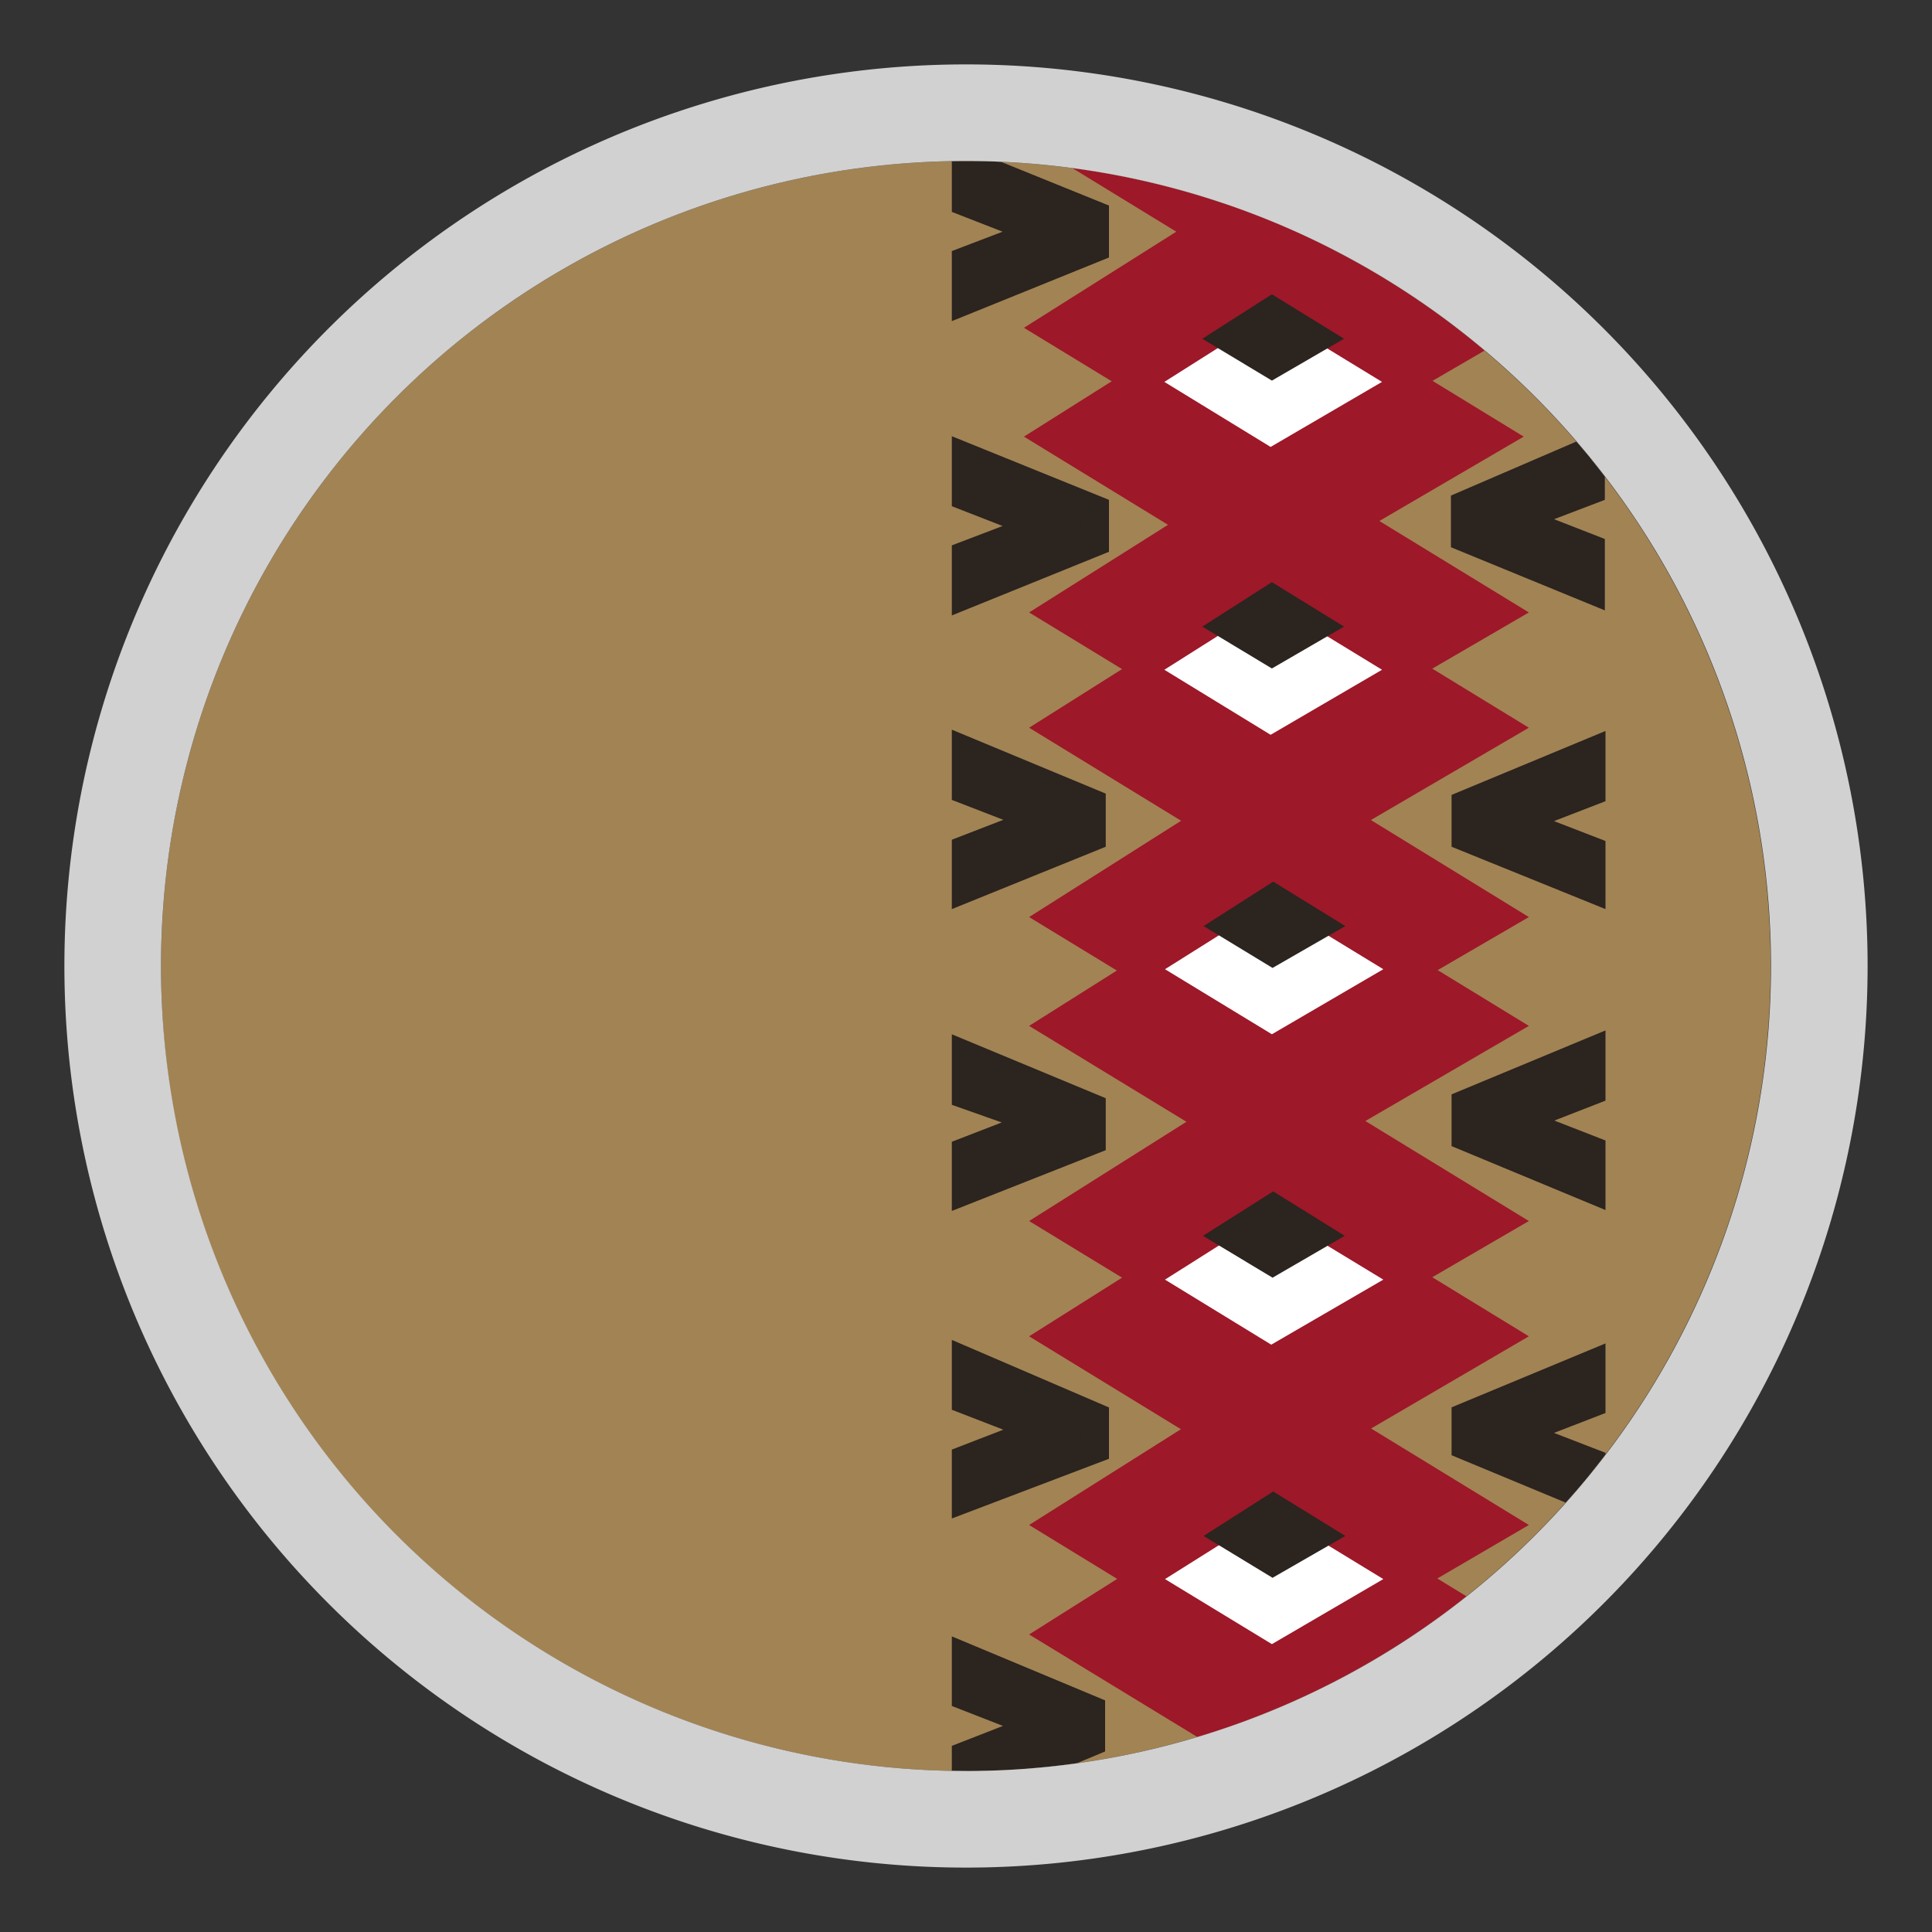 <svg id="Livello_1" data-name="Livello 1" xmlns="http://www.w3.org/2000/svg" xmlns:xlink="http://www.w3.org/1999/xlink" viewBox="0 0 30 30"><rect x="0" y="0" width="30" height="30" fill="#333333" stroke="none"/><defs><style>.cls-1{fill:none;}.cls-2{clip-path:url(#clip-path);}.cls-3{fill:#a28354;}.cls-4,.cls-7{fill:#2b241f;}.cls-4{stroke:#2b241f;stroke-miterlimit:10;stroke-width:0.44px;}.cls-5{fill:#9d1828;}.cls-6{fill:#fff;}.cls-8{fill:#d1d1d1;}</style><clipPath id="clip-path"><path class="cls-1" d="M15,2.5A12.5,12.5,0,1,1,2.62,16.77,12.94,12.94,0,0,1,2.5,15,12.5,12.5,0,0,1,15,2.5Z"/></clipPath></defs><g class="cls-2"><path class="cls-3" d="M15,2.5A12.5,12.5,0,1,1,2.62,16.77,12.94,12.94,0,0,1,2.5,15,12.5,12.5,0,0,1,15,2.5Z"/><path class="cls-4" d="M24.71,18.46l-1.95-.81v-.51l1.95-.81v.61l-1.18.46,1.18.46Z"/><path class="cls-4" d="M15,17.88l1.19-.46L15,17v-.61l1.95.81v.51L15,18.48Z"/><polygon class="cls-5" points="19.8 7.1 15.98 9.51 19.77 11.82 23.74 9.51 19.8 7.1"/><polygon class="cls-5" points="19.8 8.89 15.98 11.3 19.77 13.62 23.74 11.3 19.8 8.89"/><polygon class="cls-5" points="19.8 11.82 15.98 14.24 19.77 16.55 23.74 14.24 19.8 11.82"/><polygon class="cls-5" points="19.8 13.52 15.98 15.93 19.77 18.24 23.74 15.93 19.8 13.52"/><polygon class="cls-5" points="19.8 16.55 15.98 18.96 19.77 21.27 23.74 18.96 19.8 16.55"/><polygon class="cls-5" points="19.8 18.34 15.98 20.75 19.77 23.07 23.74 20.75 19.8 18.34"/><polygon class="cls-5" points="19.8 21.27 15.98 23.68 19.77 26 23.74 23.68 19.8 21.27"/><polygon class="cls-5" points="19.8 22.97 15.98 25.38 19.77 27.69 23.74 25.38 19.8 22.97"/><path class="cls-4" d="M24.71,13.79,22.76,13v-.51l1.95-.81v.61l-1.19.46,1.19.46Z"/><path class="cls-4" d="M15,13.19l1.19-.46L15,12.27v-.61l1.95.81V13L15,13.79Z"/><path class="cls-4" d="M15,8.62l1.18-.45L15,7.71V7.1L17,7.91v.51L15,9.23Z"/><path class="cls-4" d="M15,22.66l1.19-.46L15,21.74v-.6L17,22v.5L15,23.26Z"/><path class="cls-4" d="M24.71,23.26l-1.95-.81V22l1.95-.81v.6l-1.19.46,1.19.46Z"/><path class="cls-4" d="M15,27.26l1.18-.46L15,26.34v-.6l1.94.81v.5L15,27.86Z"/><polygon class="cls-6" points="19.76 14 18.09 15.05 19.75 16.06 21.48 15.05 19.76 14"/><polygon class="cls-7" points="19.77 13.69 18.69 14.38 19.76 15.03 20.89 14.38 19.77 13.69"/><polygon class="cls-6" points="19.75 18.82 18.09 19.87 19.74 20.88 21.48 19.87 19.75 18.82"/><polygon class="cls-7" points="19.77 18.5 18.68 19.19 19.76 19.84 20.88 19.19 19.77 18.5"/><polygon class="cls-6" points="19.76 23.47 18.09 24.52 19.75 25.53 21.48 24.52 19.76 23.47"/><polygon class="cls-7" points="19.77 23.16 18.69 23.85 19.76 24.5 20.89 23.85 19.77 23.16"/><polygon class="cls-5" points="19.72 -0.26 15.9 2.15 19.69 4.47 23.66 2.15 19.72 -0.26"/><polygon class="cls-5" points="19.72 2.68 15.9 5.09 19.69 7.4 23.66 5.09 19.72 2.68"/><polygon class="cls-5" points="19.72 4.37 15.9 6.78 19.69 9.1 23.66 6.78 19.72 4.37"/><polygon class="cls-6" points="19.74 9.35 18.08 10.4 19.73 11.41 21.46 10.4 19.74 9.35"/><polygon class="cls-7" points="19.75 9.04 18.67 9.73 19.75 10.38 20.87 9.73 19.75 9.04"/><polygon class="cls-6" points="19.74 4.88 18.08 5.93 19.73 6.94 21.46 5.93 19.74 4.88"/><polygon class="cls-7" points="19.75 4.57 18.67 5.26 19.75 5.91 20.87 5.26 19.75 4.57"/><path class="cls-4" d="M15,4.05l1.18-.45L15,3.14V2.53L17,3.34v.51L15,4.66Z"/><path class="cls-4" d="M24.7,9.15l-1.95-.8V7.84L24.7,7v.61l-1.18.45,1.18.46Z"/></g><path class="cls-8" d="M15,2.5A12.5,12.5,0,1,1,2.5,15,12.5,12.5,0,0,1,15,2.5M15,1A14,14,0,1,0,29,15,14,14,0,0,0,15,1Z"/></svg>